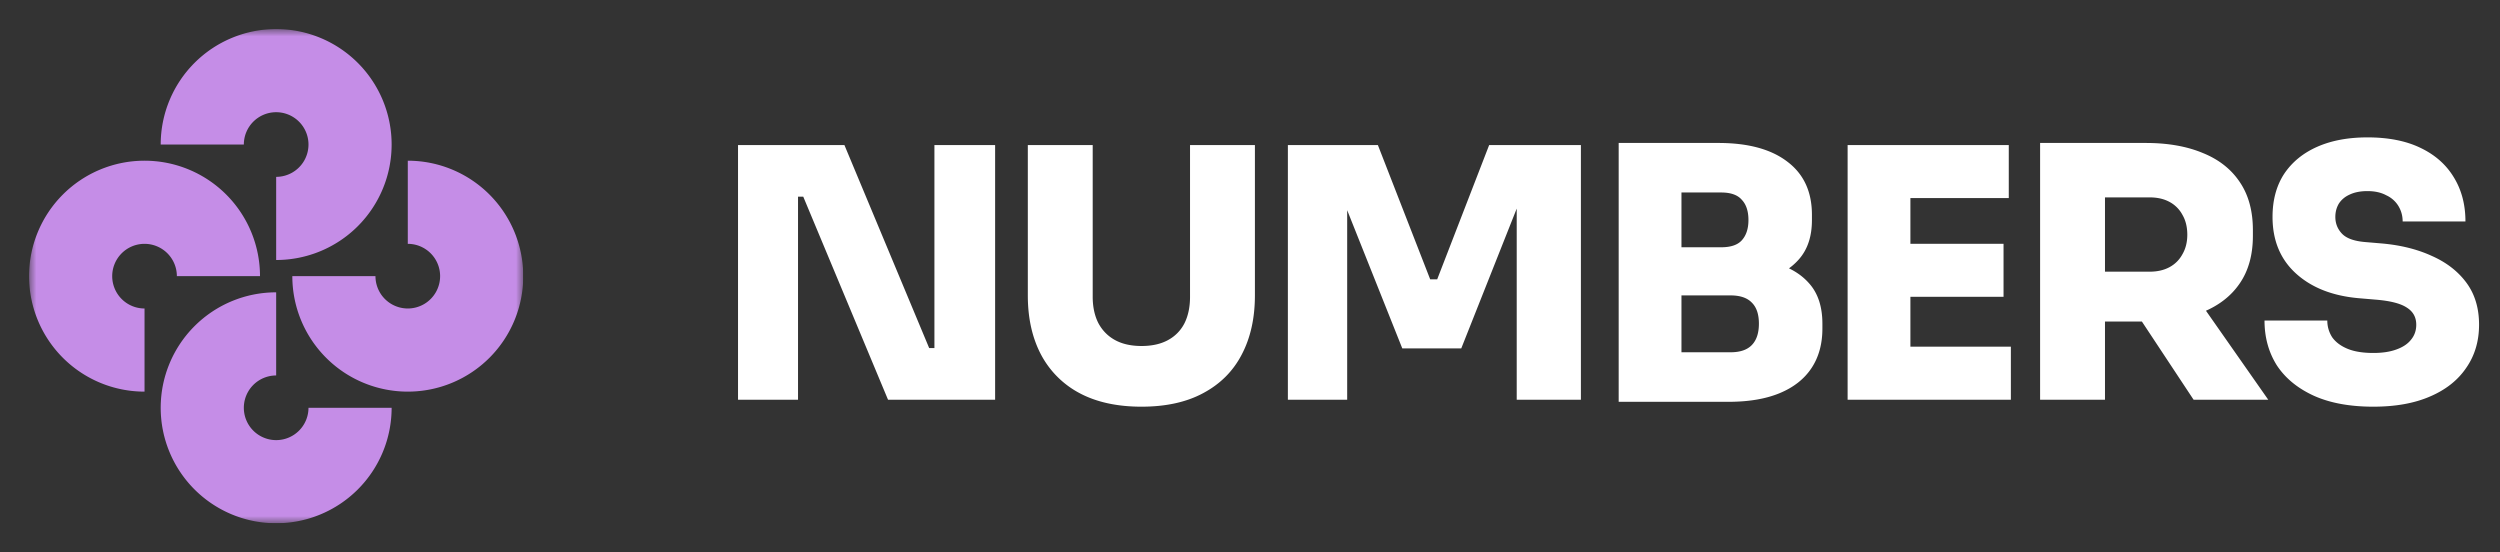 <svg width="172" height="38" viewBox="0 0 172 38" fill="none" xmlns="http://www.w3.org/2000/svg"><rect x="0" y="0" width="172" height="38" fill="#333333" stroke="none"/><g clip-path="url(#a)"><mask id="b" style="mask-type:luminance" maskUnits="userSpaceOnUse" x="2" y="2" width="34" height="34"><path d="M36 2H2v34h34z" fill="#fff"/></mask><g mask="url(#b)"><path fill-rule="evenodd" clip-rule="evenodd" d="M19 7.72a2.224 2.224 0 0 0-2.224 2.224h-5.72A7.944 7.944 0 1 1 19 17.888v-5.72a2.224 2.224 0 1 0 0-4.448M30.28 19a2.224 2.224 0 0 0-2.224-2.224v-5.72A7.944 7.944 0 1 1 20.112 19h5.72a2.224 2.224 0 0 0 4.448 0M9.944 21.224A2.224 2.224 0 1 1 12.168 19h5.72a7.944 7.944 0 1 0-7.944 7.944zM19 30.28a2.224 2.224 0 0 0 2.224-2.224h5.72A7.944 7.944 0 1 1 19 20.112v5.72a2.224 2.224 0 1 0 0 4.448" fill="#C58DE7"/></g></g><path d="M50.776 27.5V9.98h7.32l5.832 13.968h.84l-.48.432V9.98h4.176V27.5h-7.368l-5.832-13.968h-.84l.48-.432v14.4zm27.762.48q-2.52 0-4.272-.936a6.36 6.36 0 0 1-2.64-2.64q-.912-1.728-.912-4.08V9.98h4.464v10.44q0 1.032.384 1.8.408.768 1.152 1.176t1.824.408 1.824-.408a2.7 2.7 0 0 0 1.128-1.152q.384-.768.384-1.824V9.98h4.464v10.344q0 2.352-.912 4.08-.888 1.704-2.64 2.64-1.728.936-4.248.936m10.068-.48V9.98h6.192l3.6 9.24h.48l3.576-9.24h6.312V27.5h-4.416V12.548l.696.048-4.512 11.376h-4.056l-4.536-11.376.744-.048V27.5zm26.599.144v-3.408h3.864q.984 0 1.464-.504t.48-1.464-.48-1.44q-.48-.504-1.464-.504h-3.864v-2.64h3.72q1.848 0 3.312.456 1.464.432 2.304 1.44t.84 2.688v.336q0 1.584-.744 2.712t-2.184 1.728-3.528.6zm-3.84 0V9.836h4.32v17.808zm3.84-7.992v-2.64h3.216q.984 0 1.416-.48.456-.504.456-1.392 0-.912-.456-1.392-.432-.504-1.416-.504h-3.216V9.836h3.024q3.072 0 4.752 1.296 1.68 1.272 1.68 3.648v.36q0 1.656-.864 2.664-.84.984-2.304 1.416-1.44.432-3.264.432zm11.911 7.848V9.98h4.32V27.5zm3.84 0v-3.648h7.392V27.5zm0-7.08v-3.648h6.888v3.648zm0-6.792V9.98h7.248v3.648zm9.403 13.872V9.836h4.464V27.5zm10.56 0-4.92-7.44h4.848l5.208 7.44zm-7.224-5.376v-3.432h4.2q.792 0 1.368-.312t.888-.888q.336-.576.336-1.344 0-.792-.336-1.368a2.16 2.16 0 0 0-.888-.888q-.576-.312-1.368-.312h-4.2V9.836h3.936q2.28 0 3.936.696 1.656.672 2.544 2.016.888 1.32.888 3.288v.384q0 1.968-.912 3.288-.888 1.296-2.544 1.968-1.632.648-3.912.648zm19.592 5.856q-2.448 0-4.128-.768-1.656-.768-2.52-2.088-.84-1.344-.84-3.072h4.32q0 .624.336 1.152.36.504 1.056.792t1.776.288q.936 0 1.584-.24.672-.24 1.008-.672.36-.432.36-1.032 0-.768-.648-1.176-.648-.432-2.184-.552l-1.128-.096q-2.712-.24-4.32-1.704t-1.608-3.888q0-1.728.792-2.952.816-1.224 2.28-1.872t3.456-.648q2.16 0 3.648.72 1.512.72 2.304 2.04.792 1.296.792 3.024h-4.32q0-.576-.288-1.056a1.9 1.9 0 0 0-.84-.744q-.528-.288-1.296-.288-.72 0-1.224.24-.48.216-.744.624-.24.408-.24.912 0 .672.456 1.152t1.584.576l1.128.096q1.968.168 3.48.864 1.512.672 2.376 1.848t.864 2.88-.888 2.976q-.864 1.272-2.496 1.968-1.608.696-3.888.696" fill="#fff"/><defs><clipPath id="a"><path fill="#fff" d="M2 2h34v34H2z"/></clipPath></defs></svg>